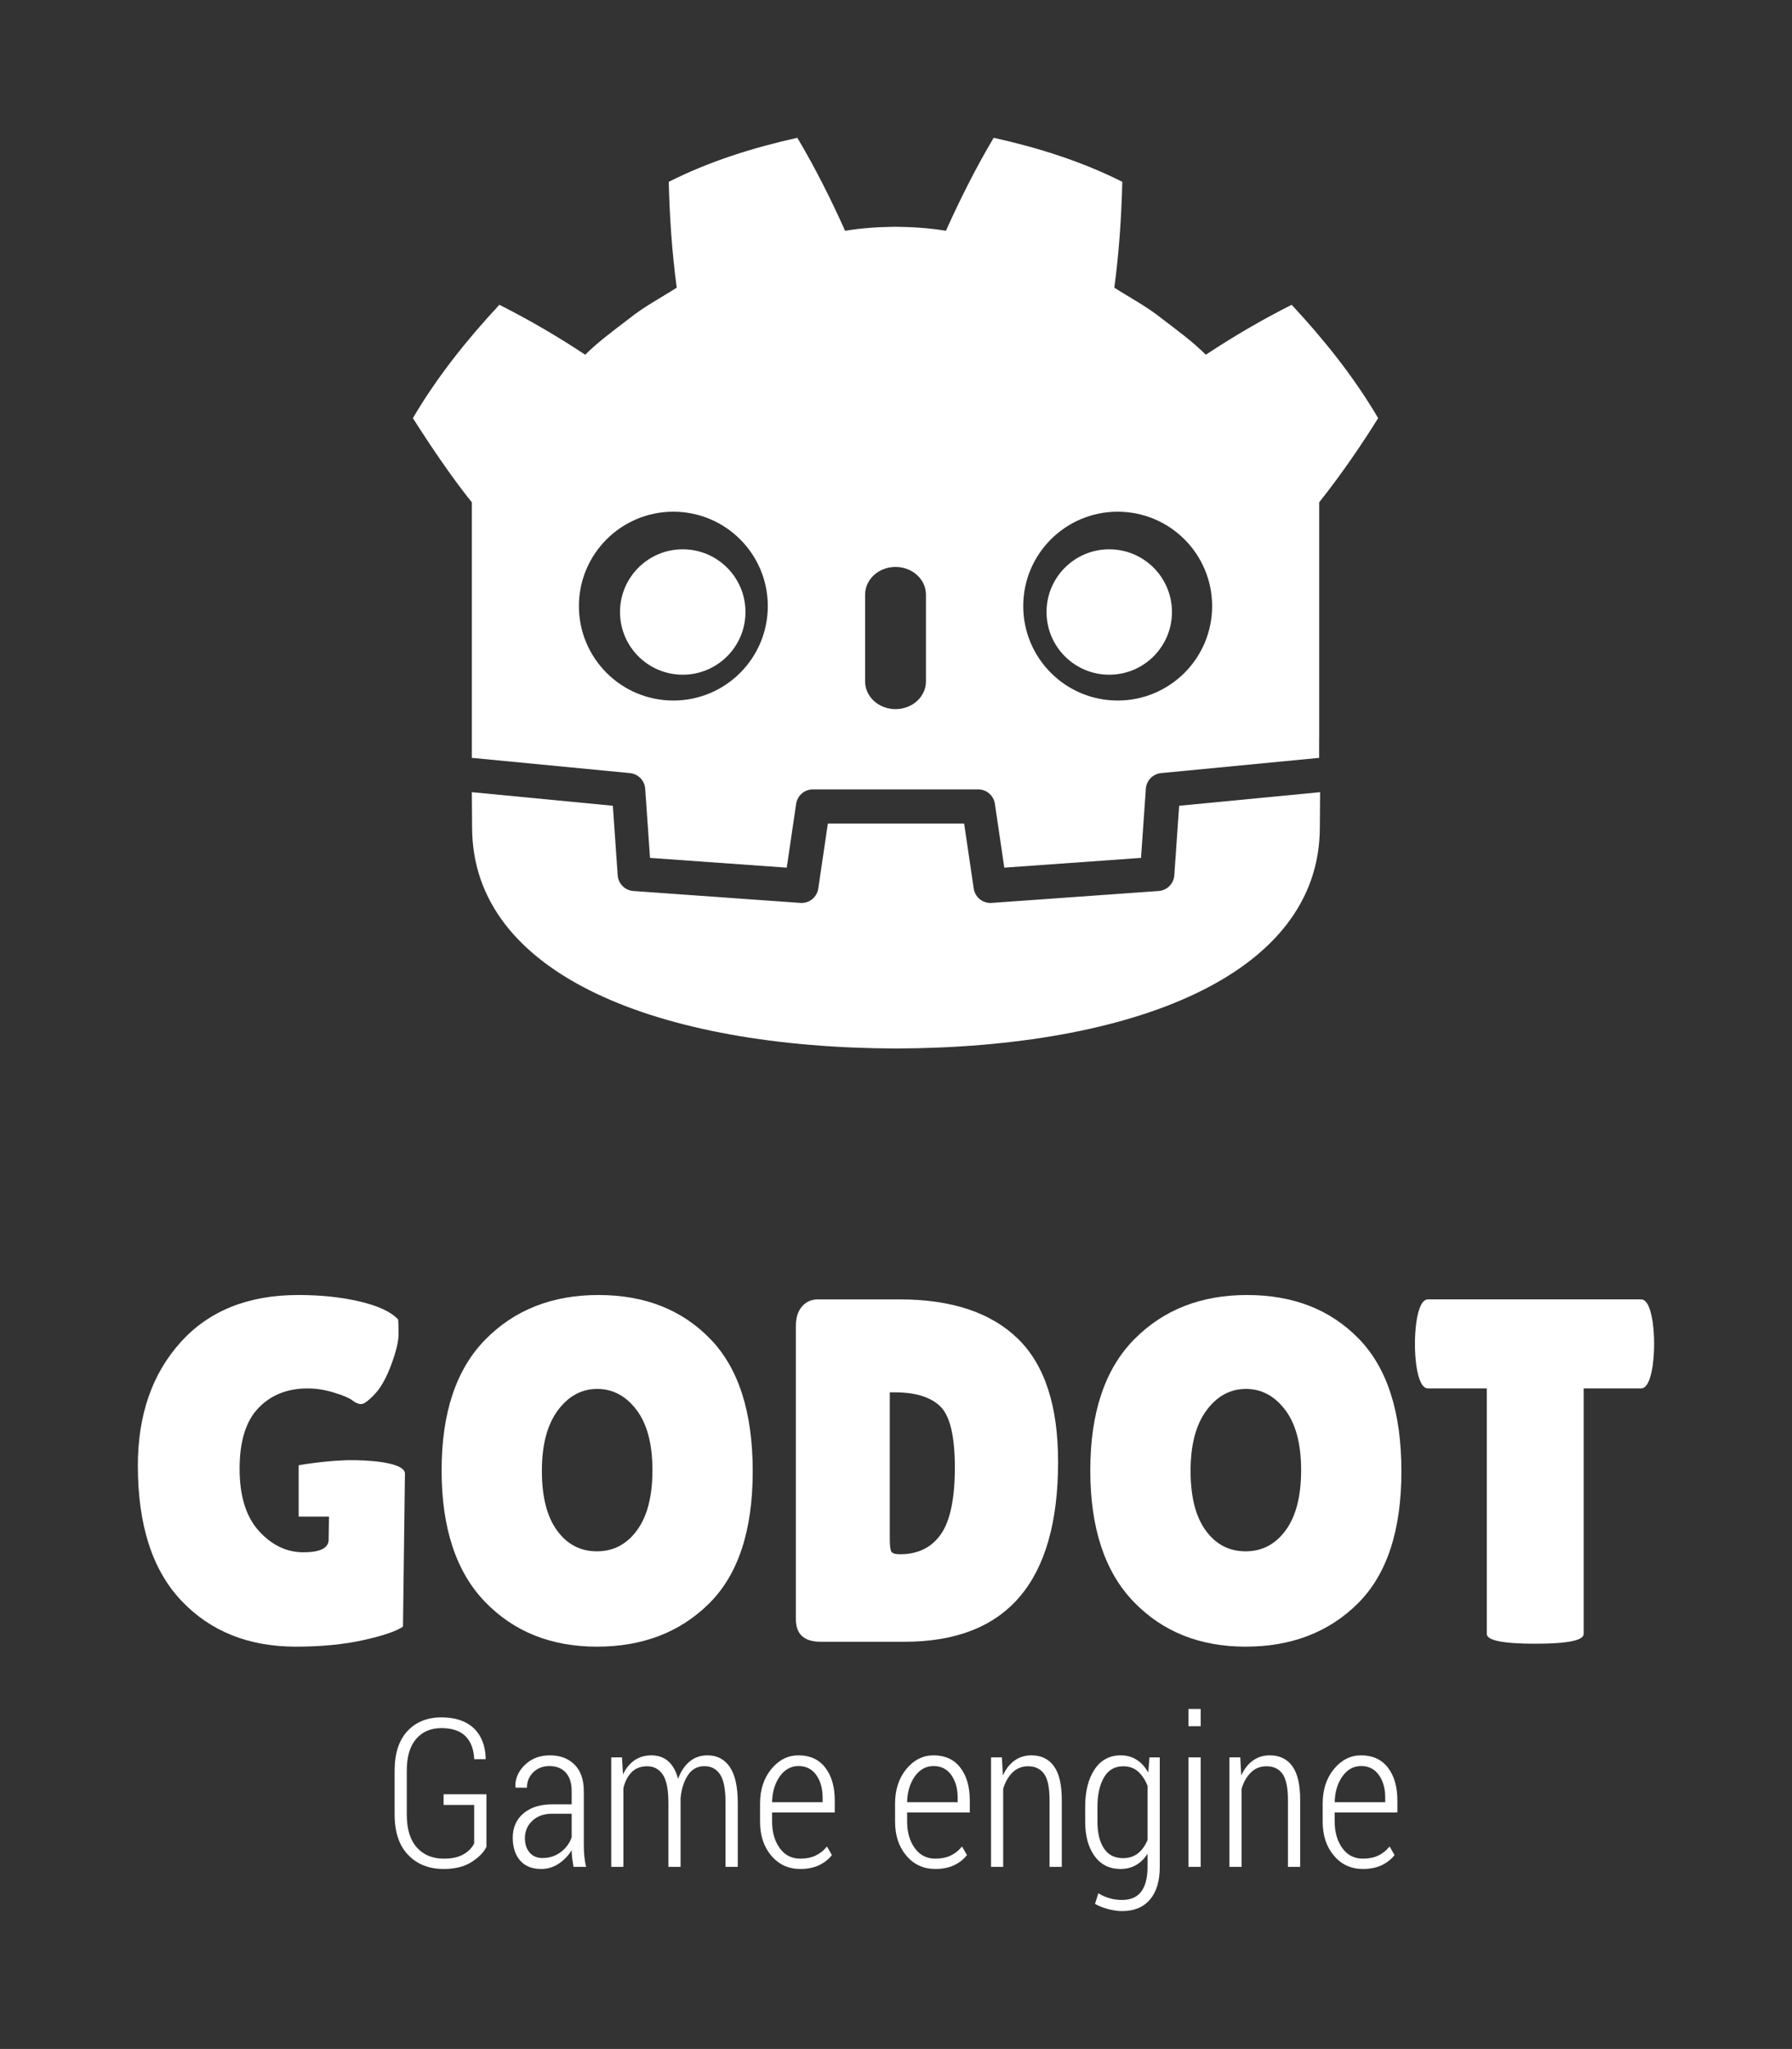<svg height="713.371" viewBox="0 0 584.817 668.785" width="623.805" xmlns="http://www.w3.org/2000/svg"><rect x="0" y="0" width="584.817" height="668.785" fill="#333333" stroke="none"/><g fill="#fff"><path d="m0 0c-3.611 0-6.636-1.659-9.09-4.967-2.441-3.311-3.668-7.958-3.668-13.938 0-5.993 1.166-10.581 3.503-13.778 2.333-3.207 5.398-4.804 9.2-4.804 3.8 0 6.887 1.617 9.258 4.862 2.371 3.233 3.559 7.861 3.559 13.886 0 6.02-1.227 10.654-3.673 13.89-2.443 3.232-5.473 4.849-9.089 4.849m-.055-59.493c-10.573 0-19.195 3.46-25.859 10.379-6.655 6.925-9.984 17.03-9.984 30.314 0 13.292 3.367 23.356 10.101 30.209 6.736 6.844 15.431 10.269 26.082 10.269 10.649 0 19.251-3.363 25.794-10.109 6.555-6.733 9.827-16.94 9.827-30.591 0-13.661-3.348-23.822-10.05-30.49-6.702-6.654-15.333-9.981-25.911-9.981" transform="matrix(1.414 0 0 -1.414 194.879 453.348)"/><path d="m0 0v-33.768c0-1.577.116-2.571.342-2.988.224-.415.903-.623 2.029-.623 4.144 0 7.283 1.548 9.429 4.634 2.151 3.083 3.215 8.216 3.215 15.405 0 7.192-1.113 11.878-3.325 14.055-2.223 2.183-5.744 3.285-10.561 3.285zm-21.675-52.392v67.735c0 1.883.468 3.369 1.413 4.471.939 1.085 2.161 1.636 3.671 1.636h18.854c11.965 0 21.053-3.018 27.257-9.04 6.215-6.02 9.322-15.499 9.322-28.447 0-27.7-11.821-41.547-35.456-41.547h-19.302c-3.836 0-5.759 1.727-5.759 5.192" transform="matrix(1.414 0 0 -1.414 290.381 454.454)"/><path d="m0 0c-3.612 0-6.645-1.659-9.095-4.967-2.44-3.311-3.662-7.958-3.662-13.938 0-5.993 1.169-10.581 3.499-13.778 2.33-3.207 5.398-4.804 9.2-4.804 3.801 0 6.89 1.617 9.258 4.862 2.372 3.233 3.56 7.861 3.56 13.886 0 6.02-1.225 10.654-3.671 13.89-2.447 3.232-5.473 4.849-9.089 4.849m-.058-59.493c-10.577 0-19.193 3.46-25.851 10.379-6.663 6.925-9.993 17.03-9.993 30.314 0 13.292 3.367 23.356 10.1 30.209 6.741 6.844 15.431 10.269 26.086 10.269 10.651 0 19.246-3.363 25.797-10.109 6.55-6.733 9.822-16.94 9.822-30.591 0-13.661-3.349-23.822-10.05-30.49-6.699-6.654-15.338-9.981-25.911-9.981" transform="matrix(1.414 0 0 -1.414 406.58 453.348)"/><path d="m0 0c0-1.496-3.721-2.255-11.176-2.255-7.448 0-11.18.759-11.18 2.255v56.681h-13.545c-1.281 0-2.185 1.727-2.71 5.198-.226 1.652-.334 3.343-.334 5.077 0 1.724.108 3.422.334 5.077.525 3.462 1.429 5.202 2.71 5.202h49.112c1.279 0 2.179-1.74 2.712-5.202.221-1.655.335-3.353.335-5.077 0-1.734-.114-3.425-.335-5.077-.533-3.471-1.433-5.198-2.712-5.198h-13.211z" transform="matrix(1.414 0 0 -1.414 516.831 533.324)"/><path d="m0 0c-6.078.094-13.034-1.173-13.034-1.173v-11.863h6.995l-.078-5.288c0-1.959-1.942-2.943-5.815-2.943-3.878 0-7.303 1.642-10.274 4.917-2.978 3.279-4.459 8.072-4.459 14.388 0 6.329 1.447 10.995 4.345 14.006 2.892 3.008 6.683 4.517 11.346 4.517 1.959 0 3.987-.316 6.096-.961 2.11-.639 3.519-1.238 4.238-1.799.713-.577 1.391-.85 2.032-.85.638 0 1.671.746 3.1 2.255 1.431 1.505 2.713 3.786 3.844 6.827 1.126 3.057 1.69 5.4 1.69 7.062 0 1.649-.036 2.786-.109 3.386-1.581 1.73-4.499 3.102-8.755 4.122-4.248 1.017-9.011 1.522-14.28 1.522-11.594 0-20.66-3.65-27.207-10.95-6.552-7.303-9.822-16.783-9.822-28.452 0-13.701 3.347-24.087 10.041-31.162 6.706-7.074 15.51-10.607 26.425-10.607 5.87 0 11.08.505 15.632 1.522 4.557 1.013 7.586 2.053 9.093 3.105l.452 35.33c0 2.053-5.418 2.985-11.496 3.089" transform="matrix(1.414 0 0 -1.414 115.899 476.602)"/><g transform="matrix(1.25 0 0 -1.25 -392.933 897.493)"><path d="m0 0c-.624-1.28-1.771-2.454-3.449-3.516-1.676-1.069-3.805-1.6-6.391-1.6-3.412 0-6.156 1.075-8.24 3.249-2.076 2.157-3.116 5.266-3.116 9.323v10.116c0 3.969.98 7.013 2.946 9.138 1.962 2.108 4.59 3.177 7.872 3.177 3.208 0 5.695-.844 7.455-2.513 1.755-1.675 2.677-4.015 2.757-7.003l-.044-.133h-2.619c-.094 2.29-.759 4.057-2.01 5.305-1.244 1.238-3.095 1.864-5.539 1.864-2.473 0-4.432-.837-5.866-2.516-1.43-1.675-2.143-4.103-2.143-7.293v-10.174c0-3.308.771-5.83 2.311-7.567 1.54-1.724 3.616-2.588 6.236-2.588 1.913 0 3.451.339 4.602 1.033 1.155.684 1.956 1.519 2.409 2.51v8.861h-7.06v2.463h9.889z" transform="matrix(1.131 0 0 1.131 441.347 235.751)"/><path d="m0 0c1.553 0 2.936.44 4.144 1.336 1.21.9 2.058 2.037 2.561 3.422v5.468h-4.492c-1.91 0-3.44-.541-4.585-1.623-1.148-1.075-1.716-2.418-1.716-4.015 0-1.349.355-2.457 1.074-3.311.718-.857 1.722-1.277 3.014-1.277m7.124-2.04c-.14.876-.249 1.587-.318 2.144-.067.567-.101 1.131-.101 1.704-.767-1.254-1.757-2.294-2.98-3.109-1.221-.821-2.579-1.228-4.075-1.228-2.092 0-3.701.648-4.84 1.946-1.132 1.303-1.704 3.059-1.704 5.276 0 2.343.823 4.223 2.473 5.618 1.649 1.395 3.89 2.092 6.709 2.092h4.417v3.106c0 1.786-.456 3.193-1.351 4.21-.914 1.004-2.17 1.512-3.791 1.512-1.508 0-2.752-.479-3.728-1.45-.973-.965-1.456-2.144-1.456-3.549l-2.623.023-.046.137c-.074 1.906.647 3.591 2.168 5.084 1.515 1.489 3.459 2.229 5.825 2.229 2.338 0 4.22-.711 5.657-2.128 1.429-1.431 2.146-3.471 2.146-6.124v-12.396c0-.903.042-1.78.121-2.617.081-.848.212-1.665.417-2.48z" transform="matrix(1.131 0 0 1.131 456.015 232.825)"/><path d="m0 0 .24-3.923c.664 1.404 1.554 2.486 2.657 3.255 1.107.759 2.41 1.138 3.906 1.138 1.527 0 2.814-.444 3.852-1.343 1.039-.896 1.805-2.252 2.292-4.074.623 1.682 1.505 3.011 2.65 3.973 1.145.964 2.534 1.444 4.143 1.444 2.217 0 3.937-.897 5.156-2.692 1.224-1.799 1.834-4.559 1.834-8.288v-14.765h-2.823v14.814c0 3.1-.429 5.283-1.263 6.538-.839 1.257-2.042 1.89-3.598 1.89-1.637 0-2.915-.691-3.834-2.096-.914-1.405-1.478-3.161-1.683-5.282v-.655-15.209h-2.809v14.798c0 3.027-.424 5.194-1.292 6.488-.864 1.294-2.066 1.936-3.609 1.936-1.475 0-2.668-.45-3.562-1.342-.9-.897-1.54-2.125-1.928-3.683v-18.197h-2.806v25.275z" transform="matrix(1.131 0 0 1.131 476.73 259.105)"/><path d="m0 0c-1.758 0-3.202-.802-4.334-2.402-1.133-1.606-1.718-3.585-1.765-5.944h11.66v1.082c0 2.086-.489 3.823-1.469 5.201-.986 1.379-2.347 2.063-4.092 2.063m.397-23.76c-2.725 0-4.954 1.026-6.685 3.073-1.726 2.043-2.591 4.657-2.591 7.841v4.197c0 3.19.867 5.85 2.602 7.965 1.739 2.105 3.828 3.158 6.277 3.158 2.648 0 4.699-.939 6.164-2.823 1.468-1.887 2.201-4.422 2.201-7.603v-2.773h-14.464v-2.102c0-2.447.586-4.484 1.752-6.11 1.168-1.63 2.755-2.438 4.744-2.438 1.382 0 2.585.244 3.588.724 1.003.491 1.863 1.179 2.578 2.082l1.149-1.988c-.763-.968-1.752-1.75-2.959-2.33-1.204-.577-2.659-.873-4.356-.873" transform="matrix(1.131 0 0 1.131 522.823 256.839)"/><path d="m0 0c-1.763 0-3.21-.802-4.341-2.402-1.126-1.606-1.712-3.585-1.763-5.944h11.663v1.082c0 2.086-.488 3.823-1.474 5.201-.981 1.379-2.341 2.063-4.085 2.063m.394-23.76c-2.726 0-4.951 1.026-6.679 3.073-1.733 2.043-2.6 4.657-2.6 7.841v4.197c0 3.19.871 5.85 2.602 7.965 1.744 2.105 3.834 3.158 6.283 3.158 2.643 0 4.703-.939 6.164-2.823 1.463-1.887 2.197-4.422 2.197-7.603v-2.773h-14.465v-2.102c0-2.447.587-4.484 1.76-6.11 1.162-1.63 2.742-2.438 4.738-2.438 1.387 0 2.585.244 3.585.724 1.007.491 1.866 1.179 2.589 2.082l1.141-1.988c-.764-.968-1.75-1.75-2.959-2.33-1.204-.577-2.658-.873-4.356-.873" transform="matrix(1.131 0 0 1.131 558.081 256.839)"/><path d="m0 0 .23-4.178c.674 1.483 1.564 2.634 2.682 3.435 1.108.805 2.413 1.213 3.914 1.213 2.258 0 3.988-.835 5.189-2.513 1.214-1.675 1.815-4.279 1.815-7.812v-15.42h-2.825v15.394c0 2.888-.423 4.905-1.264 6.075-.836 1.17-2.065 1.753-3.665 1.753-1.435 0-2.638-.466-3.603-1.414-.969-.939-1.691-2.19-2.172-3.767v-18.041h-2.805v25.275z" transform="matrix(1.131 0 0 1.131 575.917 259.105)"/><path d="m0 0c0-2.565.486-4.605 1.472-6.123.974-1.532 2.457-2.288 4.436-2.288 1.356 0 2.498.361 3.435 1.101.934.74 1.672 1.77 2.218 3.077v12.52c-.525 1.346-1.246 2.434-2.157 3.272-.91.824-2.062 1.238-3.448 1.238-1.975 0-3.468-.86-4.46-2.587-.999-1.73-1.496-3.986-1.496-6.756zm-2.833 3.454c0 3.582.723 6.459 2.177 8.627 1.442 2.157 3.448 3.239 6.004 3.239 1.419 0 2.664-.346 3.728-1.04 1.066-.681 1.947-1.678 2.654-2.946l.274 3.516h2.381v-25.298c0-3.239-.751-5.749-2.26-7.525-1.511-1.769-3.657-2.665-6.428-2.665-.996 0-2.067.156-3.212.459-1.147.303-2.162.701-3.052 1.2l.776 2.463c.759-.492 1.608-.873 2.548-1.141.932-.277 1.895-.41 2.894-.41 2.009 0 3.498.645 4.46 1.932.966 1.304 1.45 3.19 1.45 5.687v3.057c-.717-1.138-1.597-2.011-2.64-2.614-1.039-.606-2.253-.909-3.622-.909-2.539 0-4.53.994-5.968 2.982-1.441 1.984-2.164 4.631-2.164 7.932z" transform="matrix(1.131 0 0 1.131 600.869 242.309)"/><path d="m627.823 230.518h-3.201v28.587h3.201zm0 36.726h-3.201v4.504h3.201z"/><path d="m0 0 .23-4.178c.676 1.483 1.562 2.634 2.678 3.435 1.115.805 2.422 1.213 3.916 1.213 2.258 0 3.995-.835 5.199-2.513 1.211-1.675 1.807-4.279 1.807-7.812v-15.42h-2.825v15.394c0 2.888-.422 4.905-1.261 6.075-.843 1.17-2.063 1.753-3.668 1.753-1.434 0-2.635-.466-3.599-1.414-.967-.939-1.692-2.19-2.171-3.767v-18.041h-2.809v25.275z" transform="matrix(1.131 0 0 1.131 638.154 259.105)"/><path d="m0 0c-1.763 0-3.208-.802-4.334-2.402-1.129-1.606-1.718-3.585-1.768-5.944h11.662v1.082c0 2.086-.486 3.823-1.47 5.201-.981 1.379-2.343 2.063-4.09 2.063m.401-23.76c-2.733 0-4.958 1.026-6.681 3.073-1.73 2.043-2.595 4.657-2.595 7.841v4.197c0 3.19.865 5.85 2.6 7.965 1.739 2.105 3.831 3.158 6.275 3.158 2.646 0 4.706-.939 6.172-2.823 1.462-1.887 2.195-4.422 2.195-7.603v-2.773h-14.469v-2.102c0-2.447.59-4.484 1.757-6.11 1.166-1.63 2.748-2.438 4.746-2.438 1.382 0 2.579.244 3.578.724 1.012.491 1.869 1.179 2.591 2.082l1.147-1.988c-.769-.968-1.755-1.75-2.962-2.33-1.203-.577-2.658-.873-4.354-.873" transform="matrix(1.131 0 0 1.131 669.709 256.839)"/></g><path d="m277.707 48c-15.358 3.414-30.549 8.169-44.793 15.338.326 12.577 1.137 24.628 2.785 36.869-5.532 3.544-11.345 6.586-16.512 10.734-5.25 4.039-10.61 7.902-15.363 12.625-9.496-6.281-19.548-12.184-29.902-17.395-11.161 12.012-21.596 24.977-30.121 39.484 6.7 10.517 13.886 21.087 20.541 29.33v71.654 9.102 8.283c.163.001.325.006.486.021l54.586 5.264c2.859.276 5.102 2.578 5.301 5.443l1.682 24.096 47.617 3.398 3.279-22.24c.425-2.883 2.898-5.021 5.814-5.021h57.59c2.915 0 5.389 2.138 5.814 5.021l3.279 22.24 47.619-3.398 1.68-24.096c.201-2.865 2.442-5.166 5.301-5.443l54.564-5.264c.161-.015.323-.02.486-.021v-7.105l.021-.006v-81.928c7.687-9.677 14.965-20.35 20.541-29.33-8.522-14.508-18.964-27.473-30.125-39.484-10.351 5.21-20.406 11.113-29.902 17.395-4.752-4.723-10.102-8.586-15.359-12.625-5.165-4.149-10.987-7.19-16.508-10.734 1.644-12.241 2.456-24.292 2.783-36.869-14.245-7.169-29.435-11.924-44.801-15.338-6.135 10.311-11.745 21.477-16.631 32.393-5.794-.968-11.617-1.327-17.445-1.396v-.01c-.041 0-.079.01-.113.01-.036 0-.073-.01-.109-.01v.01c-5.839.069-11.656.428-17.451 1.396-4.883-10.915-10.491-22.082-16.635-32.393zm-43.184 130.252c18.169 0 32.895 14.716 32.895 32.879 0 18.175-14.725 32.898-32.895 32.898-18.16 0-32.893-14.723-32.893-32.898 0-18.163 14.732-32.879 32.893-32.879zm154.762 0c18.159 0 32.889 14.716 32.889 32.879 0 18.175-14.73 32.898-32.889 32.898-18.172 0-32.898-14.723-32.898-32.898 0-18.163 14.726-32.879 32.898-32.879zm-77.385 19.24c5.848 0 10.598 4.315 10.598 9.623v30.283c0 5.313-4.749 9.623-10.598 9.623s-10.588-4.31-10.588-9.623v-30.283c0-5.308 4.74-9.623 10.588-9.623z" stroke-width="1.508" transform="scale(.937)"/><g stroke-width="1.414"><path d="m384.816 263.002-1.585 22.71c-.191 2.737-2.368 4.916-5.105 5.112l-54.51 3.889c-.133.01-.266.014-.397.014-2.709 0-5.046-1.988-5.446-4.708l-3.126-21.199h-44.477l-3.126 21.199c-.42 2.853-2.97 4.905-5.843 4.694l-54.51-3.889c-2.737-.197-4.914-2.375-5.105-5.112l-1.585-22.71-46.015-4.437c.021 4.946.085 10.363.085 11.442 0 48.599 61.649 71.958 138.244 72.226h.093.095c76.595-.269 138.223-23.628 138.223-72.226 0-1.099.066-6.494.089-11.442z"/><path d="m243.284 199.764c0 11.302-9.16 20.462-20.471 20.462-11.305 0-20.471-9.16-20.471-20.462s9.166-20.471 20.471-20.471c11.311 0 20.471 9.169 20.471 20.471"/><path d="m341.535 199.764c0 11.302 9.157 20.462 20.459 20.462 11.313 0 20.471-9.16 20.471-20.462s-9.157-20.471-20.471-20.471c-11.302 0-20.459 9.169-20.459 20.471"/></g></g></svg>
